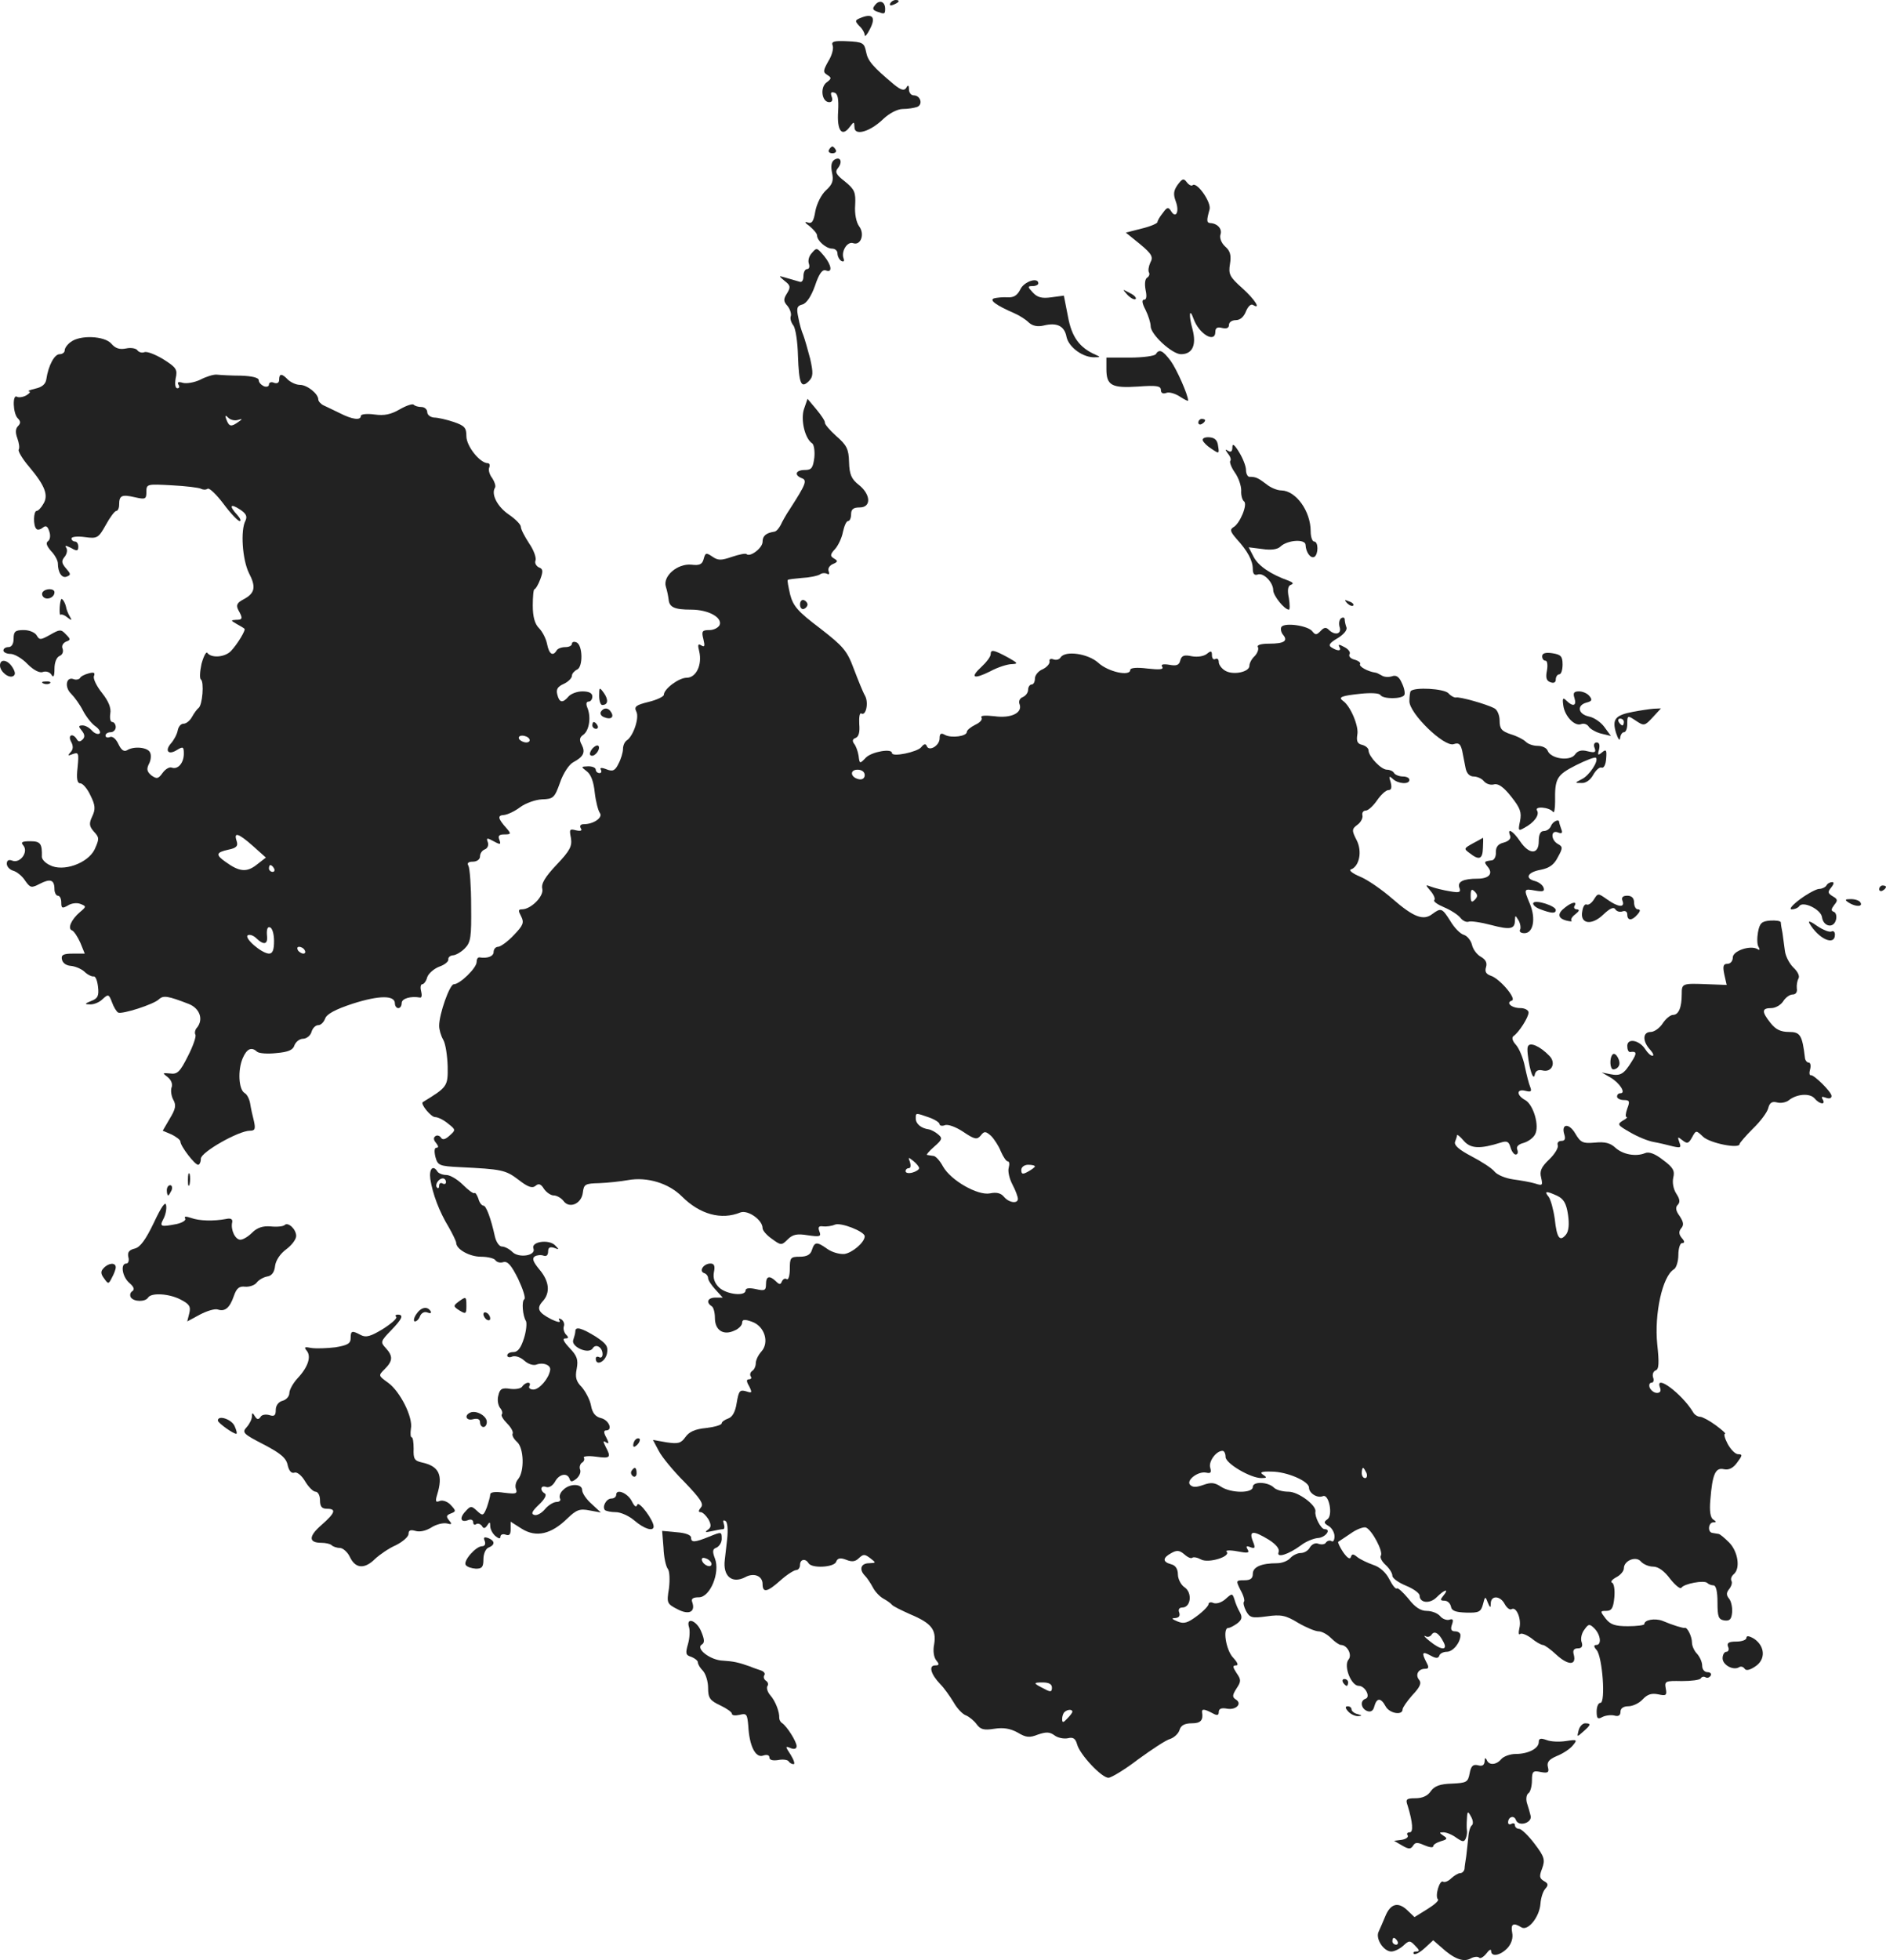 <?xml version="1.0" standalone="no"?>
<!DOCTYPE svg PUBLIC "-//W3C//DTD SVG 20010904//EN"
 "http://www.w3.org/TR/2001/REC-SVG-20010904/DTD/svg10.dtd">
<svg version="1.0" xmlns="http://www.w3.org/2000/svg"
 width="554pt" height="575.494pt" viewBox="0 0 554 575.494"
 preserveAspectRatio="xMidYMid meet">
<g transform="translate(-740,1328) scale(0.1,-0.1)"
fill="#222222" stroke="none">
<path d="M9971 13266 c-9 -11 -8 -15 5 -20 22 -8 24 -8 24 8 0 21 -16 28 -29
12z"/>
<path d="M10015 13270 c-3 -6 1 -7 9 -4 18 7 21 14 7 14 -6 0 -13 -4 -16 -10z"/>
<path d="M9932 13229 c-21 -8 -22 -10 -8 -25 9 -8 16 -21 16 -27 0 -7 7 1 15
17 18 34 9 47 -23 35z"/>
<path d="M9846 13146 c3 -8 -2 -29 -13 -46 -15 -27 -16 -32 -3 -40 13 -8 13
-11 -2 -22 -20 -15 -14 -58 8 -58 8 0 11 6 7 16 -4 12 -2 15 8 12 10 -3 13
-18 11 -55 -4 -56 11 -76 33 -47 14 18 14 18 15 0 0 -26 46 -13 85 25 18 17
42 29 57 29 15 0 33 3 42 6 18 7 10 34 -10 34 -8 0 -14 8 -14 18 0 12 -3 14
-8 4 -6 -9 -15 -7 -36 10 -62 52 -77 69 -82 96 -5 26 -10 29 -55 31 -40 2 -48
-1 -43 -13z"/>
<path d="M9835 12840 c-3 -5 1 -10 10 -10 9 0 13 5 10 10 -3 6 -8 10 -10 10
-2 0 -7 -4 -10 -10z"/>
<path d="M9851 12811 c-9 -6 -11 -18 -7 -38 5 -23 2 -34 -18 -52 -14 -13 -27
-40 -31 -61 -5 -30 -10 -38 -23 -33 -10 3 -8 -1 6 -11 12 -10 22 -22 22 -27 0
-16 27 -39 44 -39 9 0 16 -6 16 -14 0 -8 5 -18 11 -22 7 -4 10 -1 7 7 -8 21
11 51 28 45 22 -8 35 26 18 49 -9 12 -14 38 -12 63 2 38 -2 46 -30 69 -26 20
-30 28 -21 39 15 18 8 36 -10 25z"/>
<path d="M10859 12737 c-12 -17 -13 -28 -5 -49 11 -30 0 -51 -14 -28 -8 13
-12 12 -24 -5 -9 -11 -16 -23 -16 -27 0 -4 -21 -13 -46 -19 l-47 -12 42 -34
c35 -29 39 -38 30 -54 -5 -11 -7 -24 -4 -29 3 -5 0 -12 -5 -15 -7 -4 -8 -19
-5 -36 4 -18 3 -29 -4 -29 -8 0 -6 -11 4 -30 8 -16 15 -38 15 -48 0 -24 63
-82 89 -82 34 0 46 27 34 73 -12 43 -9 65 3 31 16 -45 64 -73 64 -38 0 11 6
15 20 11 13 -3 20 0 20 9 0 8 9 14 20 14 13 0 24 10 30 26 6 14 14 22 20 19
26 -16 6 16 -31 49 -37 33 -41 41 -36 71 4 25 1 38 -14 51 -11 10 -17 25 -14
35 6 17 -9 33 -30 34 -11 1 -11 8 -2 40 6 21 -38 83 -50 71 -3 -3 -11 1 -17 9
-9 12 -13 11 -27 -8z"/>
<path d="M9783 12535 c-7 -8 -10 -21 -7 -29 3 -9 1 -16 -5 -16 -6 0 -11 -9
-11 -21 0 -13 -5 -19 -12 -16 -7 2 -24 7 -38 11 -24 7 -24 7 -5 -9 17 -13 18
-18 7 -36 -11 -17 -11 -24 1 -37 8 -10 12 -23 10 -30 -3 -7 1 -19 7 -27 7 -8
13 -49 14 -90 3 -82 9 -97 32 -74 13 13 13 24 4 65 -7 27 -16 58 -20 69 -5 11
-12 35 -15 53 -6 27 -4 34 12 38 12 3 26 24 37 55 12 36 22 49 32 45 20 -8 17
15 -5 42 -22 26 -22 26 -38 7z"/>
<path d="M10397 12430 c-9 -18 -20 -24 -37 -23 -14 1 -32 -1 -40 -3 -15 -5 5
-20 60 -44 14 -6 33 -18 42 -27 11 -10 26 -13 43 -9 40 10 62 -1 68 -34 7 -30
49 -61 84 -59 15 0 16 1 2 7 -48 21 -71 52 -82 113 l-12 61 -37 -5 c-28 -4
-41 0 -54 14 -16 17 -16 19 -1 19 10 0 17 4 17 8 0 19 -42 6 -53 -18z"/>
<path d="M10712 12414 c10 -10 20 -15 24 -12 3 4 -5 12 -18 18 -22 12 -22 12
-6 -6z"/>
<path d="M7608 12276 c-10 -7 -18 -18 -18 -25 0 -6 -7 -11 -15 -11 -15 0 -33
-33 -39 -74 -2 -14 -13 -23 -32 -27 -16 -4 -24 -7 -19 -8 6 -1 2 -6 -8 -12 -9
-5 -22 -7 -27 -4 -14 9 -12 -49 2 -63 9 -9 9 -15 1 -23 -8 -8 -8 -20 -2 -36 5
-14 7 -28 4 -33 -3 -4 11 -28 31 -51 47 -56 57 -84 41 -109 -6 -11 -15 -20
-19 -20 -10 0 -11 -44 -1 -53 3 -4 12 -2 19 4 9 7 14 4 19 -12 4 -12 2 -24 -4
-28 -7 -5 -4 -14 9 -29 11 -11 20 -28 20 -36 0 -27 12 -45 26 -39 13 5 12 8
-2 24 -13 15 -14 22 -5 33 7 8 10 20 6 27 -6 8 -2 8 14 0 17 -10 21 -9 21 4 0
8 -4 15 -10 15 -5 0 -10 4 -10 9 0 5 17 7 39 4 37 -5 40 -3 62 36 12 22 26 41
31 41 4 0 8 8 8 18 0 27 7 31 46 22 31 -7 34 -6 34 16 0 23 2 23 75 19 41 -2
80 -7 85 -10 6 -3 14 -4 20 0 5 3 26 -17 47 -45 20 -27 42 -50 47 -50 5 0 2 8
-7 18 -25 27 -21 35 8 16 18 -12 22 -20 16 -33 -15 -28 -9 -114 10 -153 22
-42 18 -60 -16 -78 -19 -10 -22 -17 -15 -31 14 -25 13 -29 -7 -29 -16 -1 -15
-2 2 -12 11 -6 21 -12 23 -14 5 -3 -20 -45 -40 -66 -18 -18 -57 -21 -69 -5 -3
5 -11 -10 -17 -32 -5 -23 -6 -43 -2 -46 10 -6 5 -76 -7 -84 -4 -3 -13 -15 -19
-26 -6 -11 -17 -20 -25 -20 -8 0 -15 -9 -17 -20 -2 -11 -11 -28 -20 -38 -19
-22 -7 -35 18 -19 18 11 20 9 20 -11 0 -27 -17 -47 -35 -41 -7 3 -19 -4 -27
-15 -13 -18 -17 -19 -33 -8 -13 11 -15 18 -8 33 6 10 8 26 4 34 -6 16 -48 20
-68 7 -9 -5 -17 1 -25 18 -7 15 -17 24 -25 21 -7 -3 -13 -1 -13 4 0 6 7 10 15
10 8 0 15 7 15 15 0 8 -5 15 -10 15 -6 0 -8 11 -6 25 3 16 -5 36 -24 60 -16
20 -27 42 -24 50 4 10 0 12 -15 8 -12 -3 -24 -9 -26 -14 -3 -4 -12 -6 -19 -3
-22 8 -27 -24 -7 -43 10 -10 26 -32 35 -50 9 -17 25 -38 37 -46 11 -8 16 -18
11 -21 -5 -3 -15 1 -22 9 -7 8 -19 15 -27 15 -13 0 -13 -3 -3 -15 9 -11 10
-19 3 -26 -8 -8 -13 -7 -17 0 -12 20 -28 13 -17 -7 7 -13 6 -23 -2 -31 -9 -10
-8 -11 7 -5 17 6 18 3 14 -39 -4 -34 -1 -47 8 -47 7 0 21 -16 30 -36 14 -28
15 -40 5 -61 -10 -21 -9 -29 5 -45 16 -17 16 -21 2 -52 -20 -41 -93 -67 -132
-46 -13 6 -23 17 -23 24 1 39 -4 46 -34 46 -25 0 -29 -3 -20 -13 15 -19 -10
-53 -33 -44 -10 4 -16 1 -16 -9 0 -9 9 -18 20 -21 10 -3 26 -16 34 -29 15 -21
18 -22 43 -9 31 16 43 12 43 -16 0 -10 5 -19 10 -19 6 0 10 -9 10 -20 0 -17 3
-18 19 -9 10 7 27 9 37 5 18 -7 18 -8 -1 -24 -25 -21 -38 -49 -23 -54 5 -2 16
-18 24 -36 l13 -32 -35 0 c-28 0 -35 -4 -32 -17 2 -11 13 -18 26 -19 12 -1 30
-8 40 -17 9 -9 22 -15 27 -14 6 1 11 -13 13 -31 3 -26 -1 -34 -20 -41 -20 -8
-20 -10 -4 -10 11 -1 28 6 37 15 17 16 19 15 28 -9 5 -14 13 -27 18 -30 11 -6
105 24 120 39 13 12 26 10 88 -14 32 -13 43 -45 24 -69 -6 -6 -8 -16 -5 -21 3
-5 -7 -34 -22 -63 -23 -46 -31 -54 -52 -51 -23 2 -24 2 -7 -11 10 -8 15 -21
11 -30 -3 -8 -1 -25 5 -36 9 -16 7 -27 -10 -55 l-21 -36 26 -11 c14 -7 26 -16
26 -21 0 -13 42 -68 52 -68 4 0 8 8 8 18 0 19 111 82 144 82 15 0 17 5 12 28
-4 15 -9 38 -11 51 -2 13 -9 28 -17 32 -17 11 -20 67 -5 102 12 28 26 34 42
19 6 -5 31 -7 57 -4 35 3 49 9 53 23 4 10 15 19 25 19 10 0 22 9 25 20 3 11
12 20 20 20 8 0 16 9 20 19 4 13 29 27 81 44 78 25 124 25 124 1 0 -8 5 -14
10 -14 6 0 10 7 10 15 0 13 26 21 54 16 5 -1 6 7 3 19 -3 11 -1 20 3 20 5 0
12 9 15 21 4 11 20 25 36 31 15 5 27 15 26 21 -1 6 5 11 13 12 8 0 24 9 35 20
18 18 20 33 19 125 0 58 -4 111 -8 118 -5 8 0 12 13 12 12 0 21 7 21 15 0 9 6
18 14 21 8 3 12 12 9 21 -5 13 -3 14 17 3 20 -11 22 -10 17 4 -5 12 -1 16 15
16 19 0 20 2 6 18 -26 29 -27 38 -8 39 11 1 32 11 48 23 16 12 45 22 64 23 33
1 37 4 53 49 9 27 27 54 39 60 30 16 36 29 25 51 -8 14 -7 22 5 30 17 13 23
52 11 80 -4 10 -3 17 4 17 6 0 11 7 11 15 0 10 -10 15 -29 15 -16 0 -34 -7
-41 -15 -17 -20 -27 -19 -33 6 -4 15 1 23 19 31 13 6 24 17 24 24 0 6 7 14 15
18 18 7 17 73 -2 80 -7 3 -13 1 -13 -4 0 -6 -9 -10 -19 -10 -11 0 -23 -4 -26
-10 -11 -18 -22 -11 -28 19 -3 16 -14 37 -24 47 -12 12 -18 33 -18 66 0 26 2
48 5 48 3 0 11 13 17 29 9 24 8 31 -4 35 -8 4 -13 13 -10 20 3 8 -5 31 -19 51
-13 20 -24 41 -24 48 0 7 -16 23 -35 36 -34 23 -53 60 -41 79 3 5 -1 17 -8 28
-8 10 -12 24 -9 31 3 7 1 13 -4 13 -23 0 -63 50 -63 79 0 25 -5 31 -37 42 -21
7 -47 13 -58 13 -11 1 -20 8 -20 16 0 8 -8 15 -17 15 -9 0 -20 3 -23 7 -4 3
-22 -3 -41 -14 -26 -15 -45 -19 -74 -15 -22 3 -40 1 -40 -4 0 -14 -25 -11 -62
8 -18 9 -40 19 -48 23 -8 4 -15 12 -15 17 0 17 -33 43 -54 43 -11 0 -26 7 -35
15 -18 19 -26 19 -26 0 0 -9 -6 -12 -15 -9 -8 4 -15 1 -15 -5 0 -6 -7 -8 -15
-5 -8 4 -15 11 -15 18 0 7 -20 12 -52 13 -29 0 -61 2 -71 3 -10 1 -32 -6 -49
-15 -17 -8 -40 -12 -51 -9 -13 4 -17 2 -13 -5 4 -6 3 -11 -3 -11 -6 0 -8 12
-5 29 6 26 2 32 -36 56 -23 14 -48 24 -56 21 -7 -3 -16 0 -20 5 -3 6 -19 9
-33 6 -20 -4 -32 0 -44 14 -20 23 -92 26 -119 5z m491 -229 c14 4 14 3 1 -6
-21 -15 -27 -14 -35 7 -5 13 -3 14 6 5 6 -6 19 -9 28 -6z m856 -937 c3 -5 -1
-10 -9 -10 -8 0 -18 5 -21 10 -3 6 1 10 9 10 8 0 18 -4 21 -10z m-812 -314
l38 -34 -27 -21 c-29 -23 -51 -21 -91 8 -30 21 -29 28 7 36 25 5 30 11 25 26
-9 27 5 23 48 -15z m62 -66 c3 -5 1 -10 -4 -10 -6 0 -11 5 -11 10 0 6 2 10 4
10 3 0 8 -4 11 -10z m0 -213 c0 -26 -4 -37 -15 -37 -22 1 -74 46 -62 54 6 3
17 -1 25 -9 23 -22 35 -18 31 11 -1 15 2 24 9 21 7 -2 12 -20 12 -40z m90 -27
c3 -5 2 -10 -4 -10 -5 0 -13 5 -16 10 -3 6 -2 10 4 10 5 0 13 -4 16 -10z"/>
<path d="M10795 12240 c-3 -5 -37 -10 -76 -10 l-69 0 0 -34 c0 -48 16 -56 93
-51 54 4 67 2 67 -10 0 -9 6 -12 15 -9 8 4 26 -1 40 -10 14 -9 25 -15 25 -12
0 16 -33 91 -51 116 -24 32 -34 36 -44 20z"/>
<path d="M9762 12080 c-11 -31 2 -88 24 -102 5 -4 8 -23 6 -42 -4 -30 -8 -36
-28 -36 -27 0 -32 -15 -9 -24 17 -6 12 -18 -35 -91 -11 -16 -23 -38 -27 -47
-5 -9 -12 -18 -18 -19 -26 -4 -35 -13 -35 -30 0 -18 -37 -46 -47 -36 -3 3 -22
-1 -43 -8 -32 -11 -41 -11 -58 1 -18 12 -20 11 -25 -7 -4 -16 -12 -20 -36 -17
-41 4 -85 -34 -75 -65 4 -12 7 -29 8 -37 2 -23 17 -30 66 -30 51 0 92 -23 84
-45 -4 -8 -17 -15 -30 -15 -21 0 -24 -3 -18 -26 5 -21 4 -25 -6 -19 -10 6 -11
2 -6 -18 9 -39 -9 -77 -37 -77 -23 0 -67 -33 -67 -50 0 -5 -20 -15 -45 -21
-37 -9 -43 -14 -36 -28 10 -18 -9 -73 -28 -85 -6 -4 -11 -15 -11 -25 0 -10 -6
-30 -13 -43 -10 -21 -17 -24 -35 -17 -15 6 -21 5 -17 -1 3 -6 1 -10 -4 -10 -6
0 -11 5 -11 10 0 6 -10 10 -22 10 -22 -1 -22 -1 -4 -15 12 -9 20 -31 23 -62 3
-26 10 -53 15 -60 10 -13 -18 -33 -47 -33 -10 0 -13 -5 -9 -12 5 -7 0 -9 -14
-6 -19 5 -20 3 -15 -22 4 -24 -2 -37 -42 -79 -34 -36 -46 -56 -42 -71 5 -21
-33 -60 -60 -60 -11 0 -11 -4 -2 -21 9 -18 6 -26 -22 -55 -18 -19 -39 -34 -46
-34 -7 0 -13 -7 -13 -15 0 -13 -18 -20 -42 -16 -5 0 -8 -6 -8 -14 0 -17 -49
-65 -67 -65 -12 0 -43 -87 -43 -122 0 -11 5 -29 12 -41 7 -12 12 -47 13 -78 1
-59 -1 -61 -73 -105 -8 -5 24 -44 36 -44 8 0 25 -8 38 -19 23 -18 23 -19 5
-35 -13 -12 -21 -14 -26 -6 -3 5 -11 8 -16 4 -6 -4 -6 -11 2 -20 7 -9 8 -14 1
-14 -6 0 -7 -10 -3 -27 7 -25 11 -27 72 -30 122 -6 134 -8 172 -37 27 -21 40
-26 50 -18 9 8 16 6 25 -9 7 -10 20 -19 28 -19 9 0 22 -7 29 -16 17 -24 53 -9
57 24 3 25 7 27 48 28 25 1 63 5 85 9 56 10 119 -9 158 -48 53 -53 116 -70
172 -47 22 8 65 -22 65 -46 0 -7 12 -21 28 -32 26 -19 28 -19 46 -1 15 15 28
17 59 12 35 -5 40 -4 34 11 -5 13 -2 17 11 15 9 -1 25 1 34 5 17 8 88 -20 88
-34 0 -18 -37 -49 -60 -52 -14 -1 -36 5 -50 15 -31 22 -37 21 -45 -3 -4 -14
-15 -20 -36 -20 -27 0 -29 -3 -29 -36 0 -19 -4 -33 -9 -30 -5 4 -11 0 -14 -6
-4 -10 -7 -11 -18 0 -19 18 -29 15 -29 -9 0 -18 -4 -20 -30 -14 -19 4 -30 3
-30 -4 0 -18 -55 -12 -77 8 -14 13 -19 28 -16 45 4 19 1 26 -10 26 -20 0 -35
-22 -19 -28 7 -2 12 -9 12 -15 0 -6 10 -21 22 -34 l21 -23 -21 0 c-23 0 -29
-14 -12 -25 6 -3 10 -19 10 -35 0 -36 25 -52 57 -37 13 5 23 16 23 23 0 10 7
11 29 3 37 -13 52 -61 27 -88 -9 -10 -16 -25 -16 -34 0 -9 -5 -19 -10 -22 -6
-4 -8 -11 -5 -16 4 -5 1 -9 -5 -9 -8 0 -8 -6 1 -21 9 -19 8 -20 -10 -14 -18 5
-21 1 -27 -34 -4 -27 -13 -42 -25 -46 -11 -4 -19 -10 -19 -14 0 -5 -21 -11
-46 -14 -32 -3 -50 -11 -61 -27 -13 -18 -21 -20 -55 -15 l-40 7 17 -32 c9 -18
43 -59 76 -92 46 -48 57 -64 48 -74 -8 -10 -8 -14 -1 -14 6 0 16 -10 23 -21 9
-17 8 -24 -2 -31 -10 -7 -7 -8 11 -4 14 3 29 6 34 6 4 0 5 7 2 16 -3 9 -2 12
5 8 6 -3 8 -25 5 -53 -3 -25 -6 -53 -7 -61 -6 -48 21 -71 60 -51 25 14 51 4
51 -20 0 -27 14 -24 53 11 19 17 40 30 46 30 6 0 11 7 11 15 0 17 16 20 25 5
10 -16 75 -12 81 4 4 11 12 13 30 6 17 -7 27 -5 37 5 13 12 17 12 33 0 18 -14
18 -14 -3 -15 -25 0 -30 -19 -12 -37 6 -6 16 -21 23 -34 6 -12 20 -27 31 -33
11 -6 22 -14 25 -18 3 -4 27 -16 54 -28 62 -26 77 -45 70 -88 -4 -19 -1 -38 6
-47 10 -12 9 -15 -3 -15 -20 0 -13 -26 15 -55 11 -11 28 -35 39 -53 10 -18 27
-36 37 -39 9 -4 23 -15 31 -26 11 -15 21 -18 52 -13 26 4 46 1 68 -11 25 -15
35 -16 60 -6 24 8 34 8 48 -2 10 -8 28 -11 39 -9 16 4 23 0 28 -18 8 -30 72
-98 92 -98 8 0 48 24 87 54 40 29 82 57 94 60 12 4 25 16 28 27 4 13 15 19 36
19 26 0 34 9 30 33 -1 10 7 9 30 -3 14 -8 19 -7 19 3 0 10 8 13 24 10 27 -5
46 15 26 27 -11 7 -10 13 2 32 14 21 14 26 0 46 -11 17 -12 22 -1 22 8 0 4 9
-9 23 -21 22 -31 87 -14 87 5 0 16 6 26 13 14 11 16 18 8 33 -6 10 -13 27 -16
38 -6 18 -7 18 -26 1 -11 -10 -26 -15 -35 -12 -8 4 -15 2 -15 -3 0 -5 -15 -21
-34 -35 -27 -20 -38 -24 -57 -16 -17 7 -19 10 -7 10 11 1 15 6 12 16 -4 9 0
15 9 15 25 0 30 43 7 59 -11 7 -20 25 -20 38 0 16 -7 27 -20 30 -26 7 -25 19
1 33 16 9 24 8 38 -4 10 -9 20 -13 23 -10 4 3 15 1 26 -5 22 -12 89 9 75 23
-5 4 10 5 31 1 31 -6 37 -5 31 5 -6 10 -4 12 8 7 14 -5 15 -2 7 18 -12 31 1
32 47 4 22 -14 32 -27 29 -36 -8 -19 28 -8 66 20 14 11 37 20 49 21 22 1 41
26 20 26 -11 0 -30 37 -27 52 3 18 -50 58 -79 58 -17 0 -36 5 -43 12 -17 17
-62 19 -62 2 0 -19 -64 -19 -94 1 -18 12 -29 13 -51 5 -20 -7 -31 -8 -39 0
-13 13 23 41 47 36 13 -3 16 0 12 14 -6 18 17 50 36 50 5 0 9 -8 9 -18 0 -19
73 -62 105 -62 17 0 17 2 5 10 -11 7 -4 10 25 9 45 0 110 -28 110 -47 0 -16
24 -32 41 -25 18 7 30 -57 13 -68 -11 -8 -11 -11 4 -20 9 -5 17 -19 17 -30 0
-11 -4 -18 -9 -14 -5 3 -12 1 -16 -4 -3 -6 -13 -7 -22 -4 -9 4 -19 -1 -25 -10
-5 -10 -17 -17 -27 -17 -10 0 -24 -7 -31 -15 -7 -8 -24 -15 -39 -15 -46 0 -71
-11 -71 -31 0 -14 -7 -19 -25 -19 -25 0 -25 -1 -11 -29 9 -16 13 -31 10 -34
-3 -3 0 -15 6 -27 11 -20 17 -22 61 -16 42 6 56 3 92 -19 24 -14 51 -25 60
-25 10 0 26 -9 37 -20 11 -11 24 -20 29 -20 18 0 34 -29 22 -43 -15 -19 8 -77
30 -77 19 0 36 -33 20 -38 -17 -6 -13 -29 5 -36 11 -4 18 1 21 14 7 25 19 26
33 0 11 -21 50 -28 50 -9 0 5 13 24 29 42 22 23 27 35 20 44 -13 15 -3 33 17
33 11 0 12 4 4 19 -15 29 -12 33 12 20 16 -9 23 -9 26 0 2 6 12 11 22 11 18 0
40 27 40 49 0 6 -7 11 -16 11 -11 0 -14 6 -9 20 5 14 3 18 -8 14 -7 -2 -20 2
-27 11 -7 8 -24 15 -39 15 -18 0 -35 11 -54 36 -16 19 -31 33 -34 30 -3 -3
-13 9 -22 27 -10 20 -28 36 -47 42 -17 6 -38 16 -47 23 -12 10 -16 10 -19 0
-3 -8 -11 -2 -23 15 -10 15 -16 29 -14 30 2 1 18 12 36 24 18 13 38 20 45 18
18 -7 52 -71 44 -83 -3 -5 3 -17 14 -27 11 -10 20 -24 20 -32 0 -7 18 -20 40
-29 22 -9 40 -22 40 -29 0 -22 30 -25 50 -5 23 23 38 27 20 5 -10 -12 -10 -15
3 -15 9 0 17 -8 19 -17 2 -13 14 -17 45 -18 37 -1 43 2 49 24 6 24 7 25 14 6
7 -17 9 -17 9 -2 1 23 28 22 41 -3 6 -11 15 -18 20 -15 14 9 30 -29 23 -56 -3
-13 -2 -21 2 -17 4 4 19 -2 33 -12 13 -11 29 -20 34 -20 5 0 23 -13 40 -29 34
-31 59 -32 51 0 -4 13 0 19 12 19 11 0 15 6 11 18 -4 10 0 27 8 37 12 17 15
18 30 3 18 -19 21 -48 5 -48 -8 0 -8 -5 1 -15 17 -20 27 -155 11 -155 -6 0
-11 -11 -11 -25 0 -21 3 -24 16 -17 9 5 25 7 35 5 13 -4 19 0 19 11 0 10 9 16
23 16 13 0 32 9 42 20 14 15 26 19 46 15 23 -5 26 -3 22 17 -4 22 -1 23 47 22
28 0 53 3 56 8 3 5 9 6 14 3 5 -3 11 -1 15 5 3 5 -1 10 -9 10 -9 0 -16 8 -16
19 0 11 -7 26 -15 35 -8 8 -15 23 -15 33 0 18 -14 46 -21 43 -5 -1 -33 7 -66
21 -22 8 -53 3 -53 -10 0 -3 -22 -6 -48 -6 -39 0 -52 5 -66 23 -16 21 -16 22
2 22 16 0 21 8 24 40 2 22 -1 41 -7 43 -5 2 0 9 13 16 12 6 22 18 22 26 0 23
36 37 50 20 7 -8 23 -15 36 -15 15 0 33 -13 50 -36 15 -19 30 -31 33 -26 8 12
67 23 76 14 4 -4 12 -7 18 -7 8 0 12 -19 12 -50 0 -43 3 -50 20 -53 16 -2 21
3 23 24 1 15 -3 33 -9 40 -9 11 -8 18 1 29 6 8 9 18 6 23 -3 6 0 14 7 20 20
17 12 67 -14 93 -13 13 -27 25 -31 25 -5 1 -12 2 -18 3 -15 2 -12 31 3 31 9 0
9 2 0 8 -9 5 -12 25 -9 58 6 76 15 96 40 90 14 -3 27 3 39 20 15 20 16 24 3
24 -9 0 -22 14 -31 30 -9 17 -12 30 -8 30 4 0 -8 11 -27 25 -19 14 -40 25 -46
25 -7 0 -17 6 -21 14 -32 53 -113 114 -97 72 4 -10 1 -16 -9 -16 -8 0 -17 7
-21 15 -3 8 -1 15 5 15 6 0 8 7 5 15 -3 9 0 18 7 21 10 3 11 21 5 77 -9 88 15
200 49 220 7 4 13 24 13 42 0 19 5 35 11 35 8 0 8 5 -1 15 -9 11 -9 19 -2 28
9 10 7 19 -4 36 -12 16 -13 26 -6 33 8 8 6 18 -4 33 -9 14 -12 33 -9 47 5 20
0 30 -30 52 -24 19 -42 25 -53 20 -27 -11 -65 -4 -87 16 -15 14 -31 18 -60 15
-36 -3 -42 0 -58 27 -18 31 -42 29 -32 -3 4 -13 2 -19 -9 -19 -8 0 -13 -6 -10
-13 2 -7 -9 -26 -26 -42 -23 -22 -28 -34 -23 -53 5 -23 4 -24 -18 -17 -13 4
-42 9 -64 12 -22 3 -47 13 -55 23 -8 10 -39 30 -68 45 -36 19 -51 32 -48 42 3
8 6 17 6 20 0 3 9 -4 20 -17 20 -23 48 -24 108 -5 19 6 24 3 29 -14 3 -11 10
-21 15 -21 6 0 8 6 5 14 -4 9 3 16 18 20 14 4 29 15 34 25 14 25 -5 88 -29
101 -26 14 -26 34 1 27 16 -4 19 -2 14 11 -4 9 -11 37 -16 61 -5 25 -17 53
-26 63 -11 12 -13 22 -7 26 16 11 44 55 44 69 0 7 -11 13 -24 13 -26 0 -44 16
-25 22 15 5 -36 65 -62 73 -14 5 -18 12 -14 25 4 13 -1 22 -14 30 -12 6 -24
22 -27 35 -3 13 -14 27 -24 30 -11 3 -29 22 -40 41 -24 38 -27 39 -53 20 -26
-20 -55 -9 -117 45 -31 27 -73 56 -95 65 -22 9 -34 19 -27 21 25 9 34 53 17
86 -15 29 -14 33 2 45 10 7 17 20 15 28 -2 8 3 14 10 14 7 0 22 14 33 30 11
16 26 30 33 30 9 0 11 7 7 23 -6 18 -5 20 6 10 16 -15 49 -17 49 -3 0 6 -9 10
-19 10 -11 0 -23 5 -26 10 -3 6 -13 10 -21 10 -17 0 -53 38 -54 56 0 7 -8 14
-19 17 -14 3 -17 11 -14 30 5 24 -20 84 -42 99 -15 11 -5 15 52 21 29 3 55 2
58 -4 8 -12 62 -12 70 0 3 5 0 21 -7 35 -8 19 -17 25 -30 20 -10 -3 -23 -2
-30 3 -7 4 -15 8 -18 8 -22 3 -49 18 -45 25 3 4 -5 10 -16 13 -12 3 -18 10
-15 16 4 5 -3 15 -15 21 -15 8 -19 9 -15 1 8 -13 -4 -14 -23 -2 -10 6 -6 13
18 27 18 11 29 24 26 32 -3 8 -5 18 -5 23 0 6 -5 7 -10 4 -6 -4 -8 -15 -5 -26
7 -21 -14 -26 -32 -8 -8 8 -14 7 -24 -4 -12 -12 -15 -12 -24 -1 -12 17 -82 27
-91 13 -3 -5 -1 -16 5 -23 15 -18 3 -26 -41 -26 -24 0 -37 -4 -33 -10 3 -6 -1
-17 -9 -26 -9 -8 -16 -21 -16 -29 0 -18 -46 -28 -70 -15 -11 6 -20 18 -20 26
0 8 -4 12 -10 9 -5 -3 -10 1 -10 11 0 13 -3 14 -15 4 -9 -7 -27 -10 -44 -7
-23 5 -30 2 -34 -12 -3 -14 -11 -17 -32 -13 -19 3 -26 1 -21 -6 5 -8 -8 -9
-44 -5 -31 4 -50 2 -50 -4 0 -20 -65 -6 -94 21 -30 27 -98 37 -111 15 -4 -6
-13 -8 -21 -5 -8 3 -13 0 -11 -6 1 -7 -8 -17 -20 -23 -13 -5 -23 -18 -23 -27
0 -10 -4 -18 -10 -18 -5 0 -10 -7 -10 -15 0 -9 -7 -18 -16 -22 -8 -3 -13 -12
-9 -21 9 -25 -25 -42 -74 -35 -28 3 -42 2 -38 -4 4 -6 -5 -15 -18 -21 -14 -7
-25 -16 -25 -21 0 -13 -45 -19 -64 -9 -12 7 -16 4 -16 -10 0 -22 -32 -40 -38
-22 -3 7 -8 6 -16 -4 -11 -14 -86 -30 -86 -17 0 14 -58 4 -76 -13 -19 -20 -19
-19 -22 5 -2 13 -8 29 -13 35 -6 8 -5 14 4 17 10 4 13 18 11 41 -1 20 1 34 6
31 14 -8 22 32 11 52 -6 10 -20 45 -33 79 -20 54 -31 66 -99 119 -65 49 -79
65 -88 99 -5 22 -9 42 -7 43 1 2 20 4 42 6 21 1 45 6 52 10 6 5 16 5 22 2 5
-3 7 0 4 8 -3 8 3 17 13 21 14 6 15 9 3 16 -12 7 -12 12 3 28 9 10 20 33 23
50 4 18 10 32 15 32 5 0 9 9 9 20 0 15 7 20 25 20 35 0 33 38 -2 66 -22 17
-28 31 -29 67 -1 39 -7 50 -38 77 -19 17 -34 35 -33 39 1 4 -10 21 -25 39
l-26 31 -10 -29z m178 -1076 c0 -9 -7 -14 -17 -12 -25 5 -28 28 -4 28 12 0 21
-6 21 -16z m189 -1005 c17 -6 31 -15 31 -20 0 -4 7 -6 15 -3 9 4 33 -5 54 -19
34 -23 41 -24 52 -11 10 13 14 13 30 -1 9 -9 23 -30 29 -46 7 -16 16 -29 20
-29 5 0 6 -8 3 -19 -3 -10 2 -32 11 -49 9 -17 16 -36 16 -42 0 -15 -26 -12
-41 6 -9 11 -22 14 -41 10 -36 -7 -115 38 -138 79 -9 17 -22 31 -28 31 -7 1
-15 2 -19 3 -3 0 6 11 21 24 24 21 25 25 12 36 -8 7 -21 14 -28 15 -22 3 -38
16 -38 32 0 17 -1 17 39 3z m-29 -149 c0 -4 -9 -10 -20 -13 -11 -3 -20 -1 -20
4 0 5 4 9 10 9 5 0 6 8 3 18 -6 15 -5 15 10 3 9 -7 17 -17 17 -21z m340 5 c0
-2 -9 -9 -20 -15 -16 -9 -20 -8 -20 5 0 8 9 15 20 15 11 0 20 -2 20 -5z m1534
-86 c19 -9 27 -22 32 -56 4 -28 2 -48 -6 -58 -18 -22 -27 -11 -33 46 -4 28
-12 57 -18 65 -14 17 -8 18 25 3z m-560 -814 c3 -8 1 -15 -4 -15 -6 0 -10 7
-10 15 0 8 2 15 4 15 2 0 6 -7 10 -15z m226 -496 c14 -26 -7 -25 -40 2 -14 11
-20 18 -13 15 6 -4 14 -2 18 4 8 13 22 5 35 -21z m-1150 -134 c0 -13 -4 -14
-22 -4 -34 17 -34 19 -5 19 18 0 27 -5 27 -15z m60 -71 c0 -3 -7 -12 -15 -20
-12 -13 -15 -13 -15 -1 0 7 3 17 7 20 8 8 23 9 23 1z"/>
<path d="M10920 12039 c0 -5 5 -7 10 -4 6 3 10 8 10 11 0 2 -4 4 -10 4 -5 0
-10 -5 -10 -11z"/>
<path d="M10933 11987 c2 -6 13 -17 26 -25 22 -15 23 -15 19 9 -2 17 -10 24
-26 25 -12 1 -21 -3 -19 -9z"/>
<path d="M11020 11967 c0 -12 -4 -16 -12 -11 -10 6 -10 5 -1 -8 7 -8 10 -18 7
-21 -3 -3 2 -18 13 -34 11 -15 19 -39 19 -53 -1 -14 3 -28 8 -32 12 -8 -12
-66 -31 -76 -11 -7 -9 -13 9 -34 33 -36 48 -64 48 -89 0 -14 5 -19 14 -16 17
7 46 -23 46 -46 0 -16 33 -57 46 -57 3 0 3 15 0 34 -5 23 -3 36 6 39 9 3 6 7
-7 12 -53 19 -88 43 -102 69 l-15 29 40 -5 c26 -4 45 -1 53 7 21 20 74 23 74
5 1 -22 15 -41 26 -35 12 8 12 45 -1 45 -5 0 -10 13 -10 30 0 59 -43 119 -86
120 -12 0 -32 8 -45 19 -24 18 -30 21 -49 21 -5 0 -10 9 -10 20 0 11 -9 34
-20 52 -14 23 -20 27 -20 15z"/>
<path d="M7525 11541 c-3 -5 -1 -12 5 -16 12 -7 30 2 30 16 0 12 -27 12 -35 0z"/>
<path d="M7579 11519 c-5 -14 -5 -49 -1 -44 3 2 12 -1 20 -8 13 -10 14 -9 7 3
-5 8 -10 21 -11 28 -3 14 -13 29 -15 21z"/>
<path d="M9750 11505 c0 -9 5 -15 11 -13 6 2 11 8 11 13 0 5 -5 11 -11 13 -6
2 -11 -4 -11 -13z"/>
<path d="M11357 11509 c7 -7 15 -10 18 -7 3 3 -2 9 -12 12 -14 6 -15 5 -6 -5z"/>
<path d="M7440 11405 c0 -16 -6 -25 -15 -25 -8 0 -15 -4 -15 -10 0 -5 9 -10
21 -10 11 0 34 -13 50 -30 18 -18 36 -27 45 -23 9 3 20 0 25 -8 6 -10 9 -5 9
17 0 19 6 34 15 38 8 3 12 12 9 21 -4 8 1 17 10 21 14 5 14 7 -1 22 -14 15
-18 14 -46 -2 -27 -15 -31 -16 -39 -2 -5 9 -22 16 -38 16 -25 0 -30 -4 -30
-25z"/>
<path d="M10310 11359 c0 -7 -12 -23 -26 -36 -36 -33 -25 -39 25 -14 22 12 51
21 63 21 20 1 18 3 -12 20 -41 22 -50 24 -50 9z"/>
<path d="M11930 11353 c0 -7 4 -13 10 -13 5 0 7 -13 4 -29 -4 -20 -2 -30 10
-34 10 -4 16 -1 16 8 0 8 5 15 10 15 6 0 10 13 10 29 0 24 -5 29 -30 33 -20 3
-30 0 -30 -9z"/>
<path d="M7400 11326 c0 -18 26 -39 39 -31 7 4 6 12 -2 25 -14 23 -37 27 -37
6z"/>
<path d="M7528 11273 c7 -3 16 -2 19 1 4 3 -2 6 -13 5 -11 0 -14 -3 -6 -6z"/>
<path d="M9160 11237 c0 -15 4 -27 9 -27 17 0 19 15 5 35 -13 18 -14 18 -14
-8z"/>
<path d="M11544 11251 c-2 -2 -4 -16 -4 -30 0 -36 102 -135 130 -126 15 5 20
1 25 -19 3 -14 7 -37 10 -51 3 -16 12 -25 24 -25 10 0 24 -6 30 -14 7 -8 20
-12 30 -9 12 3 28 -8 50 -36 27 -34 31 -46 26 -72 -6 -28 -5 -30 12 -20 29 15
46 38 38 51 -9 14 37 10 47 -4 3 -5 6 8 6 30 -1 68 4 78 61 107 30 15 56 25
59 22 9 -9 -20 -53 -42 -63 -21 -11 -21 -11 0 -11 12 -1 26 9 34 24 8 14 19
24 25 21 6 -2 12 9 13 27 2 25 0 28 -12 18 -12 -10 -14 -9 -9 8 3 13 1 21 -7
21 -7 0 -10 -7 -6 -16 5 -13 1 -15 -20 -10 -18 5 -30 2 -38 -10 -15 -20 -71
-12 -80 12 -3 8 -16 14 -29 14 -13 0 -28 5 -35 12 -7 7 -27 17 -44 22 -27 9
-33 16 -33 40 0 16 -7 32 -15 36 -24 13 -104 35 -113 32 -4 -1 -15 4 -23 13
-14 13 -97 18 -110 6z"/>
<path d="M12025 11230 c7 -23 -5 -26 -24 -7 -10 10 -12 7 -9 -14 4 -32 34 -63
53 -55 8 3 18 -1 22 -8 5 -7 21 -16 36 -20 l29 -7 -19 26 c-10 14 -30 28 -45
31 -33 7 -37 33 -8 41 16 4 18 8 9 19 -6 8 -20 14 -31 14 -15 0 -18 -5 -13
-20z"/>
<path d="M9165 11190 c-3 -6 1 -13 10 -16 19 -8 30 0 20 15 -8 14 -22 14 -30
1z"/>
<path d="M12197 11190 c-53 -10 -62 -22 -50 -62 6 -18 11 -25 12 -15 1 9 6 17
11 17 6 0 10 11 10 25 0 25 1 25 25 9 24 -16 26 -16 50 10 l24 26 -22 -1 c-12
-1 -39 -5 -60 -9z m-27 -30 c0 -5 -2 -10 -4 -10 -3 0 -8 5 -11 10 -3 6 -1 10
4 10 6 0 11 -4 11 -10z"/>
<path d="M9140 11150 c0 -5 5 -10 11 -10 5 0 7 5 4 10 -3 6 -8 10 -11 10 -2 0
-4 -4 -4 -10z"/>
<path d="M9141 11083 c-7 -8 -10 -17 -7 -20 9 -9 29 13 25 25 -2 6 -10 3 -18
-5z"/>
<path d="M11956 10855 c-3 -8 -12 -15 -21 -15 -10 0 -15 -10 -15 -30 0 -40
-28 -40 -55 0 -21 31 -39 41 -29 16 3 -8 -4 -16 -19 -20 -16 -4 -23 -12 -23
-28 1 -13 -5 -23 -11 -24 -24 -3 -25 -4 -13 -19 17 -20 4 -35 -30 -35 -42 0
-60 -9 -53 -27 5 -13 0 -15 -28 -10 -19 3 -43 9 -54 13 -19 7 -19 7 -2 -13 9
-11 14 -23 10 -26 -3 -4 10 -13 29 -21 19 -8 41 -22 48 -31 7 -9 18 -14 25
-11 6 2 35 -2 65 -10 57 -15 70 -12 70 14 1 16 1 15 11 -1 5 -9 7 -22 4 -27
-3 -6 3 -10 13 -10 26 0 34 43 16 86 -19 45 -18 45 16 39 23 -4 28 -2 24 9 -3
8 -14 16 -25 19 -31 8 -22 26 16 33 26 5 40 15 51 37 15 27 15 31 0 39 -21 12
-21 42 0 34 12 -5 15 -2 10 10 -3 8 -6 18 -6 20 0 11 -19 2 -24 -11z m-224
-217 c-9 -9 -12 -7 -12 12 0 19 3 21 12 12 9 -9 9 -15 0 -24z"/>
<path d="M11727 10804 c-27 -15 -28 -16 -10 -29 28 -22 38 -18 39 15 1 17 1
30 0 30 -1 -1 -14 -8 -29 -16z"/>
<path d="M12765 10680 c-3 -5 -13 -10 -21 -10 -8 0 -33 -13 -56 -30 -23 -17
-34 -30 -25 -30 9 0 18 4 22 9 10 17 64 -9 67 -32 4 -28 34 -34 41 -8 3 11 0
22 -7 24 -8 3 -7 8 2 20 11 13 10 17 -4 25 -15 9 -16 13 -5 26 8 10 9 16 3 16
-6 0 -14 -4 -17 -10z"/>
<path d="M12920 10669 c0 -5 5 -7 10 -4 6 3 10 8 10 11 0 2 -4 4 -10 4 -5 0
-10 -5 -10 -11z"/>
<path d="M12082 10639 c-7 -11 -16 -17 -21 -15 -5 3 -11 -5 -13 -19 -8 -38 27
-44 62 -10 19 18 30 23 35 15 4 -6 13 -9 21 -6 8 3 14 -1 14 -9 0 -19 14 -19
30 0 9 10 9 15 1 15 -6 0 -11 9 -11 20 0 13 -7 20 -20 20 -13 0 -18 -5 -14
-15 8 -21 -13 -19 -45 4 -27 19 -27 19 -39 0z"/>
<path d="M11904 10629 c-3 -5 7 -14 21 -19 32 -12 45 -13 45 -2 0 12 -59 31
-66 21z"/>
<path d="M12830 10630 c20 -13 43 -13 35 0 -3 6 -16 10 -28 10 -18 0 -19 -2
-7 -10z"/>
<path d="M11998 10616 c-24 -18 -23 -32 3 -39 12 -3 18 -3 15 0 -3 3 2 12 12
19 11 9 13 13 4 14 -7 0 -10 5 -7 10 9 14 -7 12 -27 -4z"/>
<path d="M12564 10543 c-3 -17 -3 -37 2 -44 4 -7 3 -10 -3 -6 -21 13 -73 -5
-73 -24 0 -11 -7 -19 -16 -19 -12 0 -14 -7 -9 -31 l7 -31 -53 2 c-78 3 -79 3
-79 -29 0 -39 -9 -61 -26 -61 -7 0 -21 -11 -30 -25 -9 -14 -25 -25 -35 -25
-24 0 -25 -27 -2 -52 9 -10 12 -18 7 -18 -5 0 -14 8 -21 19 -17 27 -53 34 -53
10 0 -10 3 -18 8 -18 20 3 21 -3 5 -28 -23 -37 -33 -43 -63 -37 l-25 5 26 -15
c27 -16 46 -46 29 -46 -6 0 -10 -4 -10 -10 0 -5 9 -10 20 -10 17 0 18 -4 10
-25 -5 -14 -6 -25 -2 -25 4 0 -1 -5 -12 -11 -16 -10 -14 -13 21 -33 22 -13 53
-26 70 -29 17 -3 42 -9 57 -13 23 -5 25 -4 19 12 -6 17 -5 17 9 6 14 -11 18
-10 28 8 12 22 12 22 33 2 21 -19 107 -36 107 -21 0 3 18 24 39 45 22 21 42
48 45 60 4 16 11 21 26 17 11 -3 26 0 34 6 23 19 62 22 76 6 15 -18 34 -20 24
-3 -5 8 -2 9 9 5 10 -4 17 -2 17 5 0 12 -52 63 -61 61 -4 -1 -5 7 -2 17 3 11
1 20 -4 20 -5 0 -10 6 -11 13 -8 68 -14 77 -47 77 -24 0 -39 7 -54 26 -27 34
-26 44 2 44 12 0 28 9 35 20 7 11 19 20 28 20 9 0 14 7 12 18 -1 9 1 22 5 29
4 7 -2 20 -15 32 -12 12 -23 33 -25 49 -2 15 -5 38 -7 52 -3 14 -5 28 -5 32
-1 4 -14 6 -31 5 -25 -2 -31 -7 -36 -34z"/>
<path d="M12715 10569 c27 -46 75 -68 75 -33 0 8 -5 12 -10 9 -6 -3 -24 4 -42
16 -18 13 -28 17 -23 8z"/>
<path d="M11888 10207 c-3 -6 0 -32 5 -57 6 -27 12 -38 15 -27 2 13 10 17 23
14 27 -7 41 22 20 43 -27 28 -58 42 -63 27z"/>
<path d="M12137 10184 c-10 -11 -8 -44 2 -44 6 0 13 4 16 10 8 12 -9 43 -18
34z"/>
<path d="M8664 9818 c7 -44 26 -95 54 -141 12 -21 22 -42 22 -46 0 -19 39 -41
73 -41 20 0 39 -5 42 -10 4 -6 14 -9 23 -6 13 4 24 -9 44 -49 14 -30 23 -57
18 -60 -8 -5 -5 -48 5 -64 3 -6 1 -29 -6 -51 -9 -28 -18 -40 -31 -40 -10 0
-18 -4 -18 -10 0 -5 7 -7 15 -3 9 3 24 -2 35 -12 11 -10 26 -15 35 -12 20 8
44 -1 41 -16 -4 -25 -32 -57 -49 -57 -10 0 -15 5 -12 10 3 6 2 10 -4 10 -5 0
-13 -5 -17 -11 -3 -6 -19 -9 -35 -7 -24 4 -31 0 -35 -19 -4 -13 -1 -29 5 -37
6 -7 8 -15 5 -19 -3 -3 4 -15 16 -27 11 -11 18 -24 16 -29 -3 -5 3 -16 13 -25
20 -18 22 -86 3 -109 -7 -8 -10 -21 -6 -30 4 -13 -1 -14 -35 -10 -26 4 -41 2
-41 -5 0 -6 -5 -23 -10 -38 -10 -25 -12 -26 -29 -10 -16 15 -19 15 -34 -2 -19
-20 -13 -34 9 -25 8 3 14 0 14 -7 0 -6 4 -9 9 -5 5 3 13 0 17 -6 4 -8 9 -7 15
2 7 11 9 11 9 -2 0 -9 7 -22 15 -29 10 -8 15 -9 15 -2 0 6 7 9 15 6 11 -4 15
0 15 16 l0 22 33 -21 c42 -26 86 -16 133 30 27 26 37 30 66 24 l33 -6 -27 25
c-16 14 -28 32 -28 41 0 19 -37 20 -56 0 -9 -8 -12 -19 -9 -25 3 -5 -1 -10
-10 -10 -9 0 -25 -10 -34 -21 -10 -12 -24 -20 -32 -17 -10 3 -6 11 14 30 17
16 24 29 17 33 -15 9 -12 25 4 19 8 -3 19 3 26 15 12 23 36 28 43 9 3 -10 7
-10 20 0 9 8 14 19 11 27 -3 7 0 16 5 20 6 3 9 10 6 15 -3 4 13 6 35 3 43 -6
46 -3 29 29 -8 16 -8 19 1 13 9 -6 9 -2 1 14 -8 14 -8 21 -1 21 21 0 9 30 -14
36 -17 4 -26 15 -30 37 -3 17 -16 41 -27 54 -17 17 -20 29 -15 54 5 27 1 38
-21 61 -17 18 -22 28 -13 28 10 0 11 3 3 11 -6 6 -9 17 -7 24 3 7 0 16 -7 21
-7 4 -10 3 -5 -4 3 -6 -7 -4 -24 4 -39 20 -45 32 -26 53 23 25 20 59 -10 94
-18 22 -22 32 -13 38 7 4 18 5 26 2 8 -3 13 2 13 12 0 12 5 15 18 11 15 -6 15
-5 2 8 -19 18 -71 10 -63 -10 8 -21 -43 -29 -62 -10 -9 9 -23 16 -31 16 -7 0
-16 12 -20 28 -12 55 -26 92 -34 92 -5 0 -12 9 -15 21 -4 11 -9 18 -11 16 -3
-3 -18 8 -34 24 -16 16 -38 29 -49 29 -11 0 -23 5 -26 10 -13 21 -25 8 -21
-22z m46 -9 c0 -5 -4 -7 -10 -4 -5 3 -10 1 -10 -6 0 -7 -3 -10 -6 -6 -8 7 4
27 17 27 5 0 9 -5 9 -11z"/>
<path d="M7952 9815 c0 -16 2 -22 5 -12 2 9 2 23 0 30 -3 6 -5 -1 -5 -18z"/>
<path d="M7890 9785 c0 -8 2 -15 4 -15 2 0 6 7 10 15 3 8 1 15 -4 15 -6 0 -10
-7 -10 -15z"/>
<path d="M7852 9690 c-24 -50 -40 -72 -56 -76 -17 -4 -22 -11 -19 -25 3 -10 0
-19 -6 -19 -18 0 -12 -39 9 -57 13 -11 16 -19 9 -24 -7 -4 -8 -12 -5 -18 9
-14 43 -14 51 -1 9 15 62 12 96 -6 25 -13 30 -20 25 -40 l-6 -24 37 20 c21 11
44 18 53 15 21 -7 35 5 47 40 8 23 16 29 33 27 12 -1 28 4 34 12 6 8 20 16 31
18 13 2 21 12 23 31 2 16 15 36 33 49 16 12 29 29 29 39 0 20 -24 42 -34 32
-4 -4 -22 -6 -41 -4 -23 2 -40 -4 -54 -18 -12 -12 -27 -21 -35 -21 -15 0 -29
29 -24 51 2 9 -4 13 -17 10 -37 -7 -80 -6 -104 3 -15 5 -21 5 -17 -2 3 -5 -8
-12 -25 -16 -47 -9 -51 -8 -39 15 6 11 10 29 8 40 -2 13 -14 -4 -36 -51z"/>
<path d="M7704 9556 c-9 -9 -8 -17 2 -30 12 -17 13 -17 23 3 6 11 11 24 11 30
0 15 -22 13 -36 -3z"/>
<path d="M8747 9458 c-16 -12 -16 -14 3 -26 18 -11 20 -10 20 13 0 29 -1 29
-23 13z"/>
<path d="M8622 9420 c-7 -11 -8 -20 -3 -20 5 0 12 7 15 16 4 9 13 14 22 10 8
-3 12 -2 9 4 -10 16 -29 12 -43 -10z"/>
<path d="M8820 9421 c0 -5 5 -13 10 -16 6 -3 10 -2 10 4 0 5 -4 13 -10 16 -5
3 -10 2 -10 -4z"/>
<path d="M8564 9413 c3 -4 -14 -19 -39 -35 -36 -22 -50 -26 -65 -18 -26 14
-30 13 -30 -9 0 -16 -9 -21 -45 -27 -25 -3 -56 -4 -70 -2 -20 4 -23 3 -14 -8
14 -17 4 -48 -27 -81 -13 -14 -24 -34 -24 -43 0 -10 -9 -20 -20 -23 -12 -3
-20 -14 -20 -27 0 -16 -4 -20 -19 -15 -11 3 -23 1 -26 -6 -6 -8 -10 -7 -16 2
-7 12 -9 12 -9 0 0 -8 -7 -22 -15 -31 -15 -16 -11 -20 49 -51 50 -26 67 -40
71 -61 4 -17 11 -25 20 -22 7 3 21 -8 31 -25 10 -17 24 -31 31 -31 7 0 13 -11
13 -25 0 -18 5 -25 20 -25 29 0 25 -12 -16 -48 -38 -33 -38 -52 0 -52 12 0 26
-3 30 -7 4 -4 15 -8 24 -8 9 0 23 -12 30 -27 16 -34 43 -36 74 -5 13 12 40 31
61 40 20 10 37 25 37 33 0 11 6 13 20 9 13 -4 31 0 47 10 14 9 34 14 45 12 15
-4 17 -3 7 9 -9 11 -8 15 5 20 16 6 16 8 0 25 -9 10 -23 15 -32 12 -12 -5 -14
-2 -8 18 18 58 6 84 -45 95 -22 5 -25 11 -24 40 0 19 -2 34 -6 34 -3 0 -4 11
-2 25 7 33 -32 110 -67 135 -29 21 -29 21 -10 40 24 24 25 38 3 62 -16 17 -15
20 15 51 34 35 39 47 20 47 -6 0 -8 -3 -4 -7z"/>
<path d="M9090 9371 c0 -5 -3 -16 -6 -25 -8 -20 45 -44 57 -25 9 15 29 3 29
-17 0 -8 -4 -12 -10 -9 -5 3 -10 1 -10 -4 0 -23 28 -10 33 15 4 21 -2 29 -34
50 -41 25 -59 30 -59 15z"/>
<path d="M8783 9133 c-21 -8 -14 -26 7 -20 13 3 20 0 20 -9 0 -8 5 -14 10 -14
6 0 10 7 10 15 0 17 -29 34 -47 28z"/>
<path d="M8040 9109 c0 -7 45 -39 54 -39 3 0 1 10 -5 23 -9 20 -49 33 -49 16z"/>
<path d="M9267 9053 c-4 -3 -7 -11 -7 -17 0 -6 5 -5 12 2 6 6 9 14 7 17 -3 3
-9 2 -12 -2z"/>
<path d="M9255 8961 c-3 -5 -1 -12 5 -16 5 -3 10 1 10 9 0 18 -6 21 -15 7z"/>
<path d="M9210 8891 c0 -6 -6 -11 -14 -11 -15 0 -28 -24 -19 -34 4 -3 18 -6
32 -6 14 0 39 -11 55 -25 28 -24 56 -33 56 -17 0 18 -43 76 -48 64 -3 -9 -8
-6 -16 10 -12 24 -46 38 -46 19z"/>
<path d="M9349 8735 c1 -27 7 -55 13 -62 5 -7 6 -32 3 -57 -7 -43 -6 -45 25
-61 34 -18 54 -8 43 22 -3 9 3 13 20 13 33 0 63 73 47 114 -8 21 -7 28 5 32 8
4 15 15 15 25 0 22 0 22 -37 7 -42 -17 -53 -18 -53 -3 0 8 -16 14 -42 16 l-43
4 4 -50z m141 -47 c0 -13 -23 -5 -28 10 -2 7 2 10 12 6 9 -3 16 -11 16 -16z"/>
<path d="M8824 8755 c3 -9 0 -15 -8 -15 -18 0 -56 -43 -48 -55 4 -6 17 -10 30
-11 18 0 22 5 22 28 0 16 7 31 15 34 20 8 19 20 -1 28 -12 4 -15 2 -10 -9z"/>
<path d="M9424 8502 c3 -9 2 -32 -3 -49 -8 -28 -7 -33 10 -38 10 -4 19 -11 19
-16 0 -6 7 -17 15 -25 8 -9 15 -31 15 -50 0 -29 5 -37 35 -51 19 -9 35 -20 35
-25 0 -5 10 -6 23 -3 20 5 22 2 25 -32 3 -59 21 -95 43 -88 11 4 19 2 19 -5 0
-8 10 -10 25 -8 14 3 28 1 31 -3 3 -5 10 -9 15 -9 5 0 1 12 -8 27 -17 26 -17
27 0 20 10 -4 17 -2 17 6 0 13 -28 58 -43 68 -5 3 -8 10 -8 15 1 17 -11 49
-26 66 -8 9 -12 21 -9 27 4 5 2 12 -4 16 -6 4 -8 11 -5 16 4 5 -1 11 -9 14 -9
3 -24 8 -33 12 -34 12 -48 15 -79 17 -37 1 -81 35 -63 47 9 5 9 14 -1 38 -13
33 -46 45 -36 13z"/>
<path d="M12530 8471 c0 -6 -13 -11 -30 -11 -22 0 -28 -4 -24 -15 4 -8 1 -15
-5 -15 -6 0 -11 -9 -11 -19 0 -20 32 -37 49 -26 5 3 12 1 16 -5 4 -6 15 -4 31
7 31 20 29 59 -3 81 -15 9 -23 10 -23 3z"/>
<path d="M11345 8340 c3 -5 8 -10 11 -10 2 0 4 5 4 10 0 6 -5 10 -11 10 -5 0
-7 -4 -4 -10z"/>
<path d="M11360 8255 c7 -8 20 -14 29 -14 13 1 13 2 -1 6 -10 2 -18 9 -18 14
0 5 -5 9 -11 9 -8 0 -8 -5 1 -15z"/>
<path d="M12037 8199 c-5 -20 -5 -20 14 -3 23 20 23 24 5 24 -7 0 -16 -9 -19
-21z"/>
<path d="M11920 8165 c0 -19 -31 -35 -68 -35 -16 0 -35 -7 -42 -15 -15 -18
-37 -19 -43 -2 -4 7 -6 6 -6 -5 -1 -11 -7 -15 -20 -11 -14 3 -20 -2 -24 -24
-5 -26 -9 -28 -52 -30 -35 -1 -51 -7 -62 -22 -9 -14 -25 -21 -45 -21 -27 0
-30 -3 -23 -22 15 -49 17 -78 6 -78 -7 0 -10 -4 -6 -9 3 -5 -5 -11 -17 -13
l-23 -3 24 -14 c19 -11 25 -11 32 0 6 10 13 10 33 1 14 -6 26 -8 26 -3 0 5 10
11 23 15 18 5 20 8 7 16 -13 9 -13 10 0 10 9 0 26 -7 38 -16 19 -13 23 -13 28
-1 3 8 4 18 3 23 -1 5 -1 20 0 34 1 23 3 23 12 6 6 -10 7 -21 3 -25 -5 -3 -10
-19 -11 -36 -2 -16 -4 -41 -6 -55 -2 -14 -5 -31 -5 -37 -1 -7 -7 -13 -13 -13
-6 0 -17 -7 -26 -15 -8 -8 -19 -13 -24 -10 -10 7 -25 -43 -15 -52 3 -4 -11
-16 -32 -29 l-37 -23 -22 21 c-27 25 -49 18 -64 -19 -6 -15 -15 -35 -19 -44
-11 -20 14 -59 37 -59 9 0 25 8 35 17 17 16 20 16 35 0 13 -13 14 -17 3 -17
-7 0 -10 -3 -7 -7 4 -3 18 4 32 17 l25 23 23 -20 c37 -34 65 -45 86 -34 10 6
22 7 26 3 3 -4 13 2 21 12 8 11 14 14 14 8 0 -19 27 -14 48 8 12 13 17 30 14
45 -5 26 3 31 27 16 19 -12 53 30 56 69 1 16 7 36 14 44 10 11 9 16 -4 23 -13
8 -14 14 -5 37 9 25 7 34 -22 72 -18 24 -39 44 -45 44 -7 0 -13 5 -13 11 0 5
-4 7 -10 4 -5 -3 -10 -2 -10 4 0 17 18 22 23 7 8 -21 49 -8 43 13 -2 9 -7 26
-11 38 -3 12 -1 24 5 28 5 3 10 20 10 37 0 27 3 30 26 25 21 -4 25 -1 21 14
-4 15 3 23 26 33 18 7 39 21 47 31 14 17 13 18 -20 13 -19 -3 -45 -2 -57 3
-17 6 -23 5 -23 -6z m-415 -585 c3 -5 1 -10 -4 -10 -6 0 -11 5 -11 10 0 6 2
10 4 10 3 0 8 -4 11 -10z"/>
</g>
</svg>
